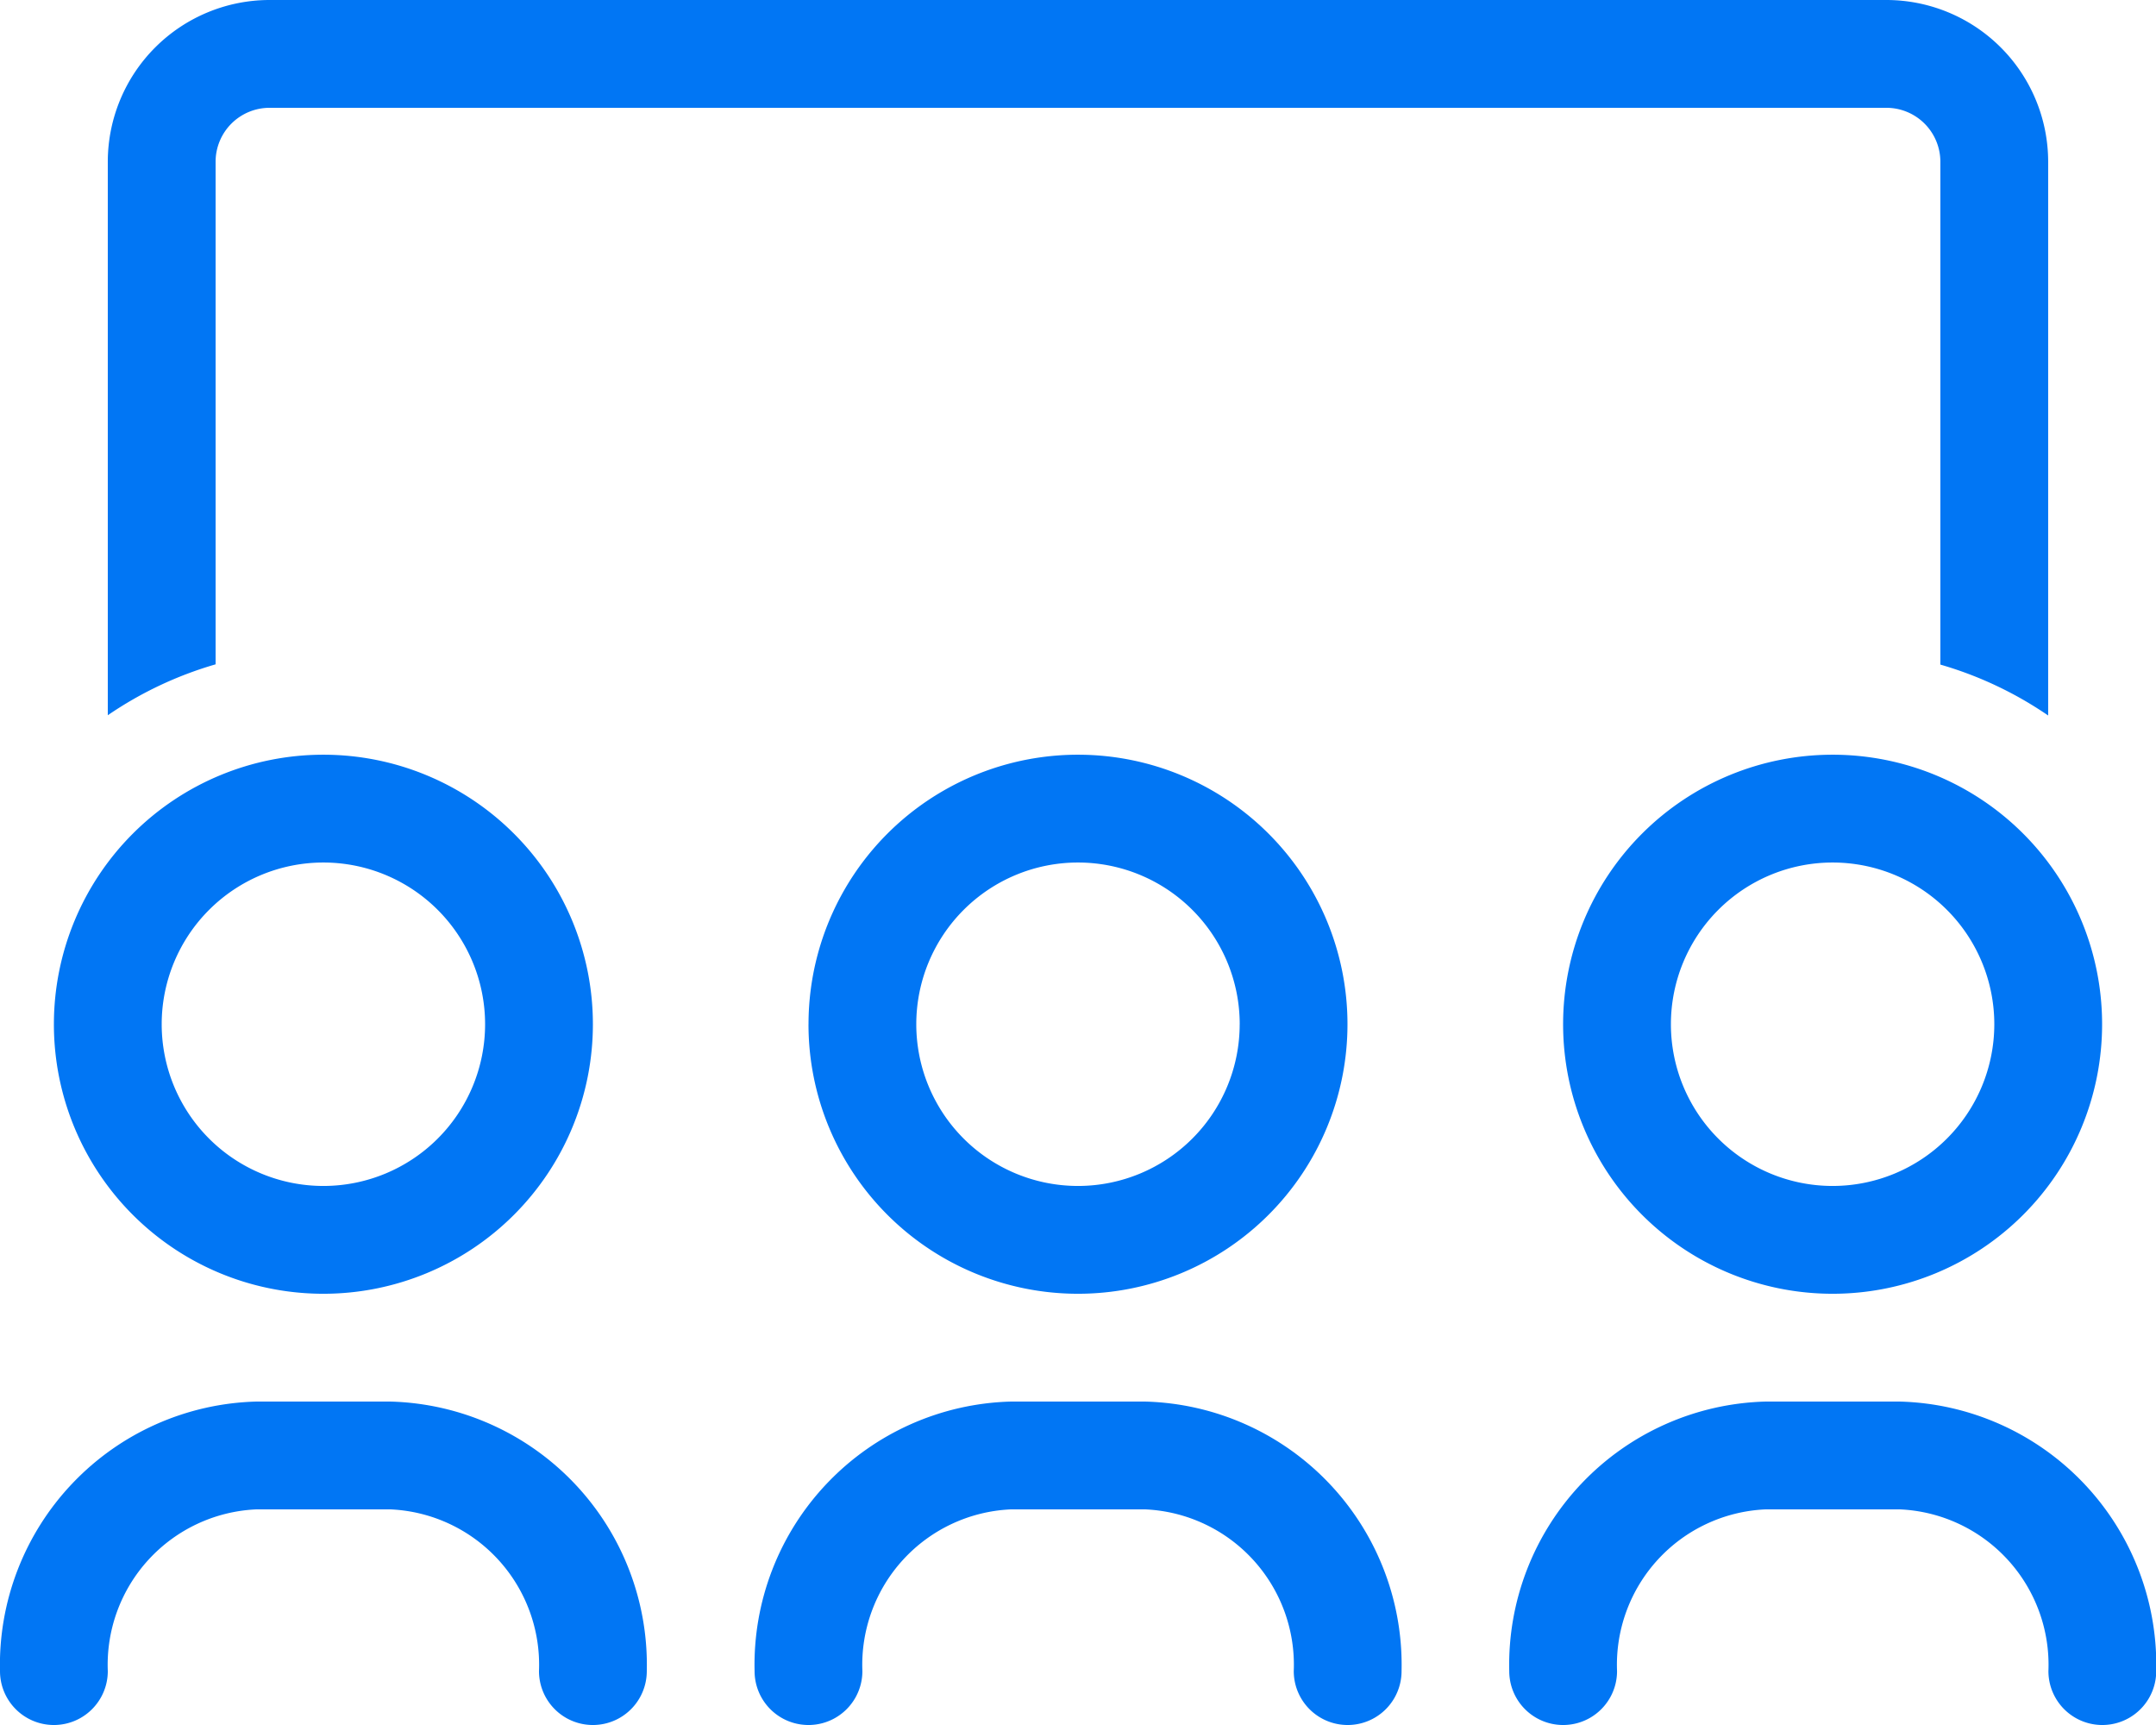 <svg xmlns="http://www.w3.org/2000/svg" width="59.601" height="47.681">
  <defs/>
  <path fill="#0176f4" d="M50.661 20.861a7.45 7.45 0 107.45 7.45 7.448 7.448 0 00-7.45-7.45zm0 11.92a4.47 4.47 0 114.47-4.47 4.471 4.471 0 01-4.47 4.47zm-28.311-4.47a7.45 7.45 0 107.45-7.45 7.448 7.448 0 00-7.449 7.45zm11.92 0a4.47 4.47 0 11-4.47-4.47 4.471 4.471 0 014.471 4.47zm-25.33 7.45a7.45 7.45 0 10-7.45-7.45 7.448 7.448 0 007.45 7.45zm0-11.92a4.47 4.47 0 11-4.47 4.47 4.471 4.471 0 014.47-4.47zm43.584 14.9H48.8a7.28 7.28 0 00-7.078 7.45 1.49 1.49 0 002.98 0 4.3 4.3 0 014.1-4.47h3.725a4.3 4.3 0 014.1 4.47 1.49 1.49 0 102.98 0 7.28 7.28 0 00-7.083-7.45zm-41.721 0H7.078A7.28 7.28 0 000 46.191a1.49 1.49 0 002.98 0 4.3 4.3 0 014.1-4.47h3.72a4.3 4.3 0 014.1 4.47 1.49 1.49 0 102.98 0 7.28 7.28 0 00-7.08-7.45zm20.861 0h-3.726a7.28 7.28 0 00-7.078 7.45 1.49 1.49 0 102.98 0 4.3 4.3 0 014.1-4.47h3.725a4.3 4.3 0 014.1 4.47 1.49 1.49 0 102.98 0 7.28 7.28 0 00-7.082-7.45zM5.96 4.47a1.492 1.492 0 011.49-1.49h44.7a1.492 1.492 0 011.49 1.49v13.9a10.356 10.356 0 012.98 1.407V4.47A4.475 4.475 0 0052.151 0H7.45a4.475 4.475 0 00-4.47 4.47v15.3a10.381 10.381 0 012.98-1.407z"/>
</svg>